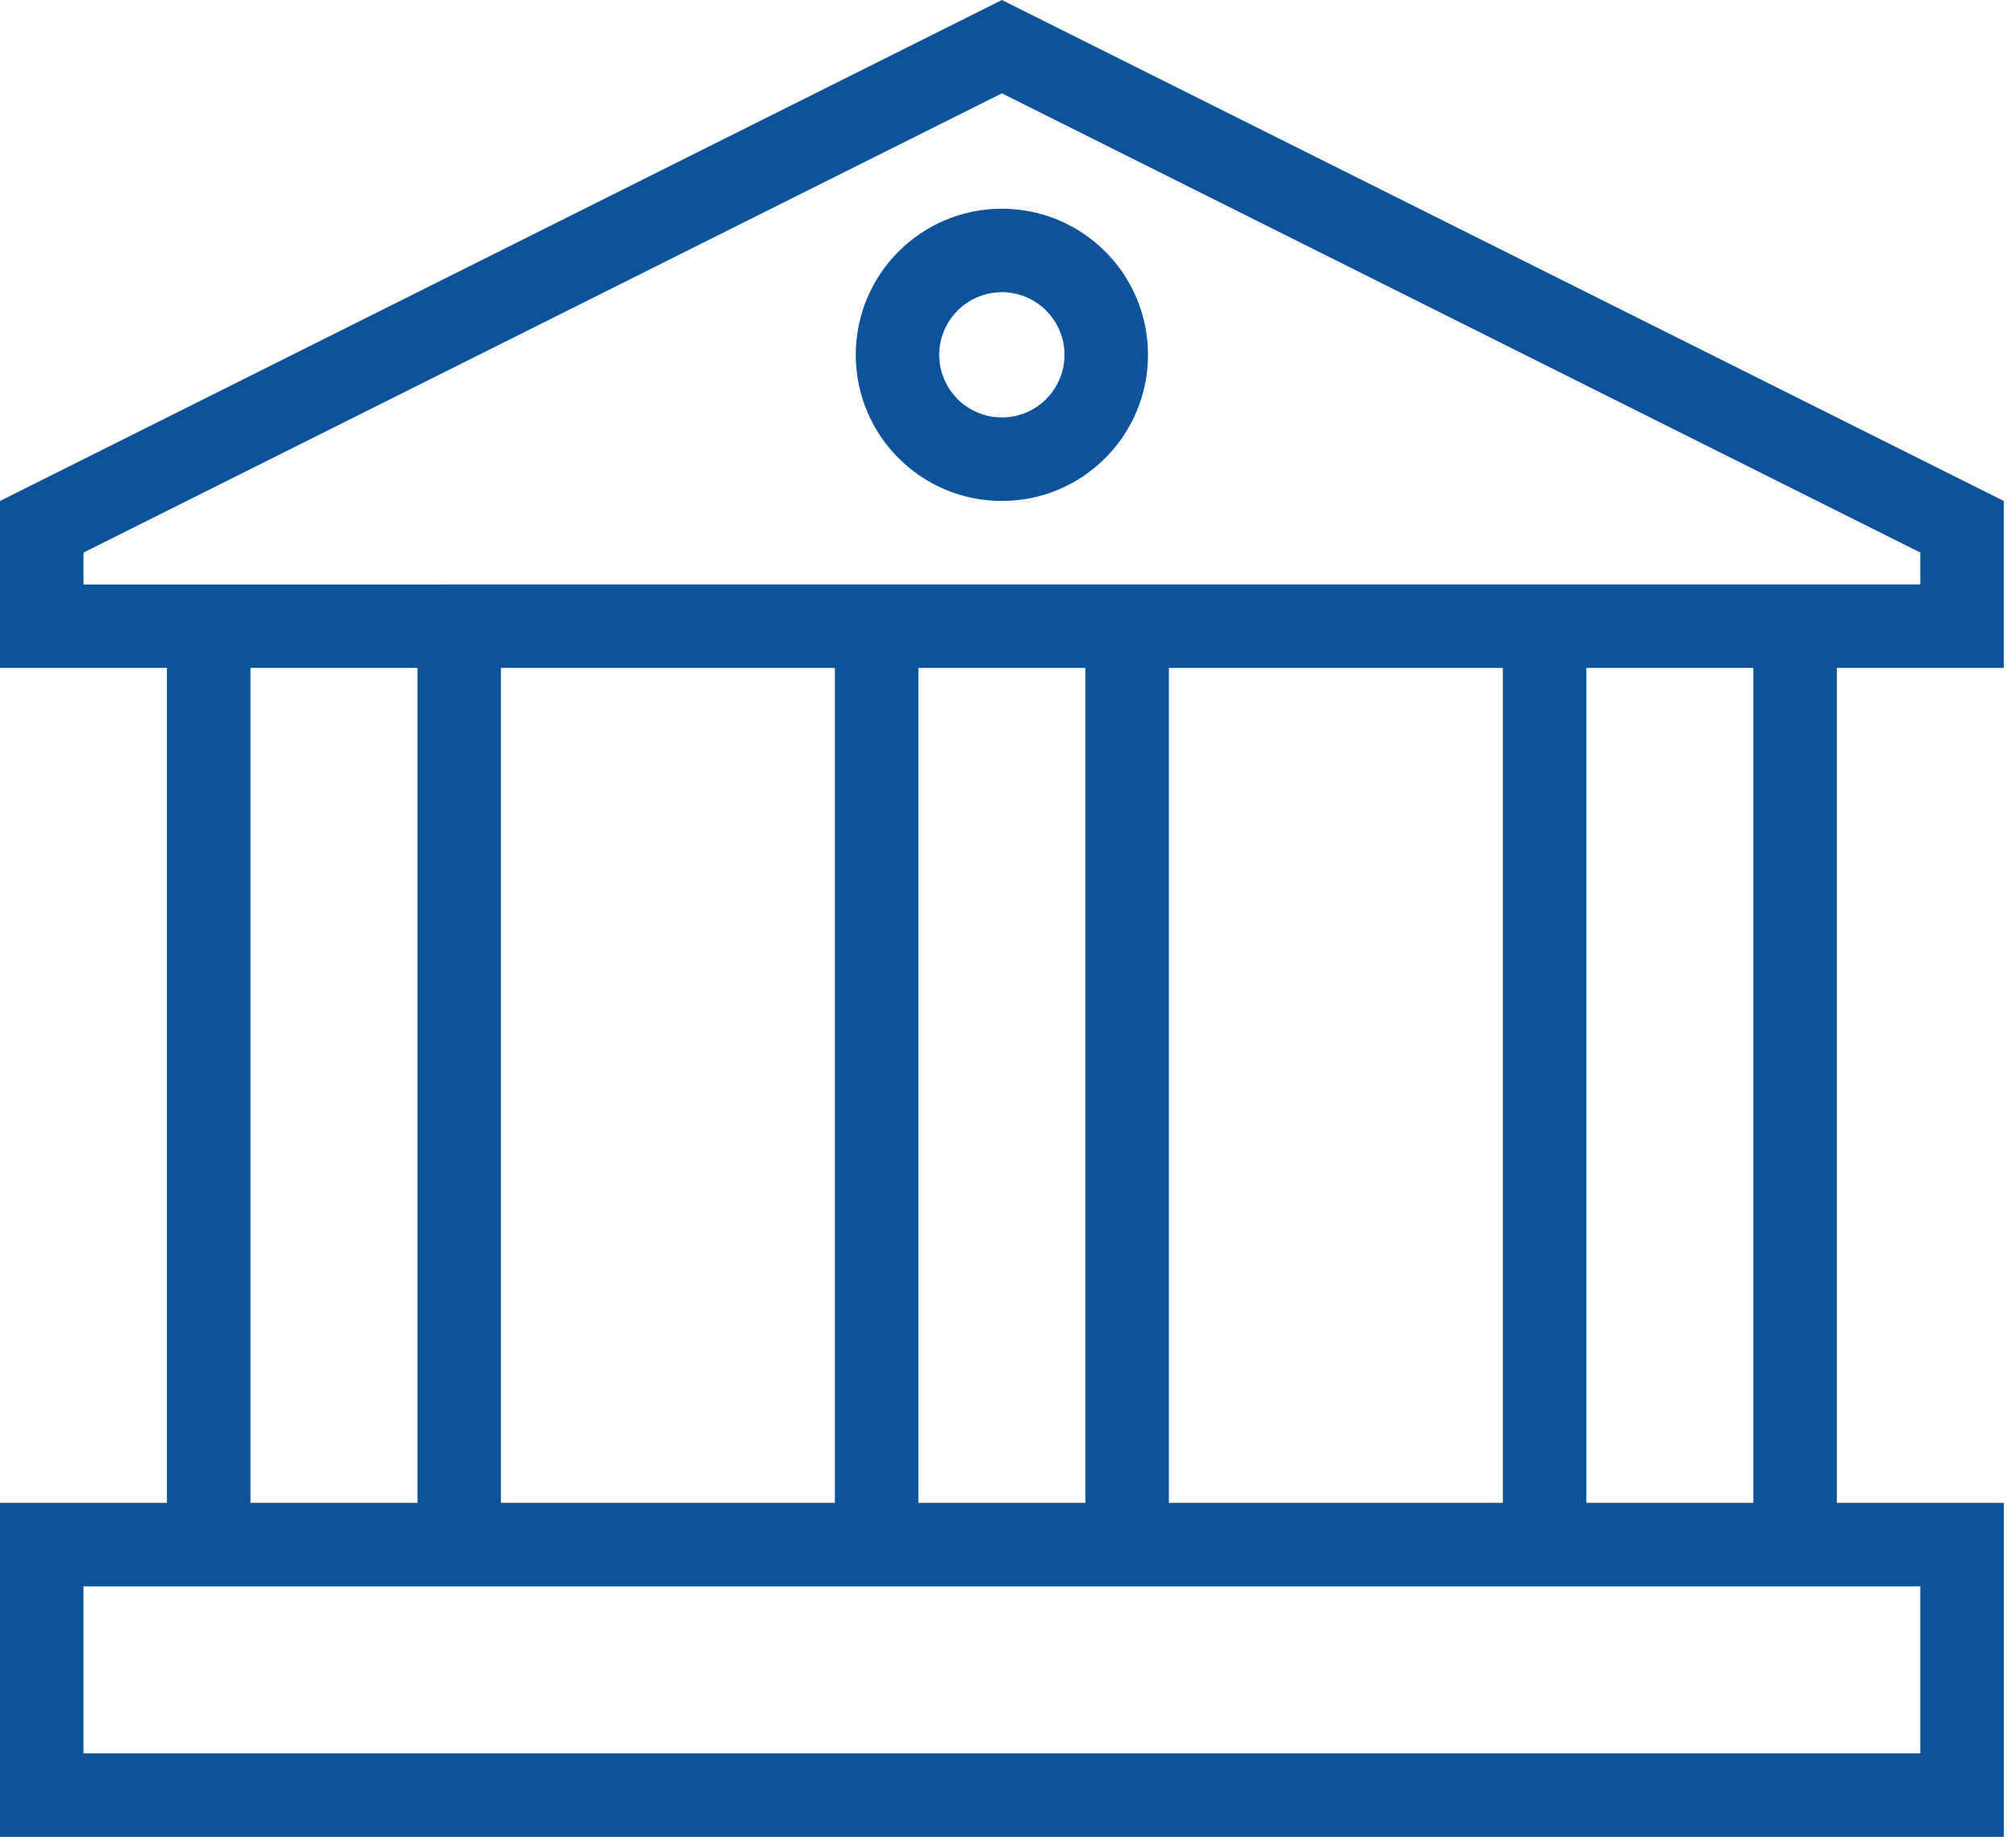 <svg width="45" height="41" viewBox="0 0 45 41" fill="none" xmlns="http://www.w3.org/2000/svg">
<path d="M22.363 4.659C20.562 4.659 19.102 6.12 19.102 7.92C19.102 9.721 20.562 11.182 22.363 11.182C24.164 11.182 25.625 9.721 25.625 7.92C25.625 6.119 24.165 4.659 22.363 4.659ZM22.363 9.318C21.593 9.318 20.965 8.691 20.965 7.92C20.965 7.15 21.593 6.522 22.363 6.522C23.134 6.522 23.761 7.15 23.761 7.92C23.761 8.691 23.134 9.318 22.363 9.318Z" fill="#0C539C"/>
<path d="M44.727 14.909V11.182L22.364 0L0 11.182V14.909H3.727V33.545H0V41H1.362H5.591H44.728V33.545H41.001V14.909H44.727ZM42.864 35.41V39.137H1.864V35.41C23.981 35.41 32.916 35.41 33.938 35.41C34.107 35.41 34.165 35.41 34.163 35.41C34.764 35.41 36.8 35.41 42.864 35.41ZM5.591 33.545V14.909H9.319V33.545H5.591ZM11.182 33.545V14.909H18.636V33.545H11.182ZM20.5 33.545V14.909H24.228V33.545H20.5ZM26.091 33.545V14.909H33.545V33.545H26.091ZM35.41 33.545V14.909H39.137V33.545H35.41ZM1.864 13.046V12.334L22.364 2.083L42.864 12.333V13.045C38.269 13.046 6.299 13.046 1.864 13.046Z" fill="#0C539C"/>
</svg>
